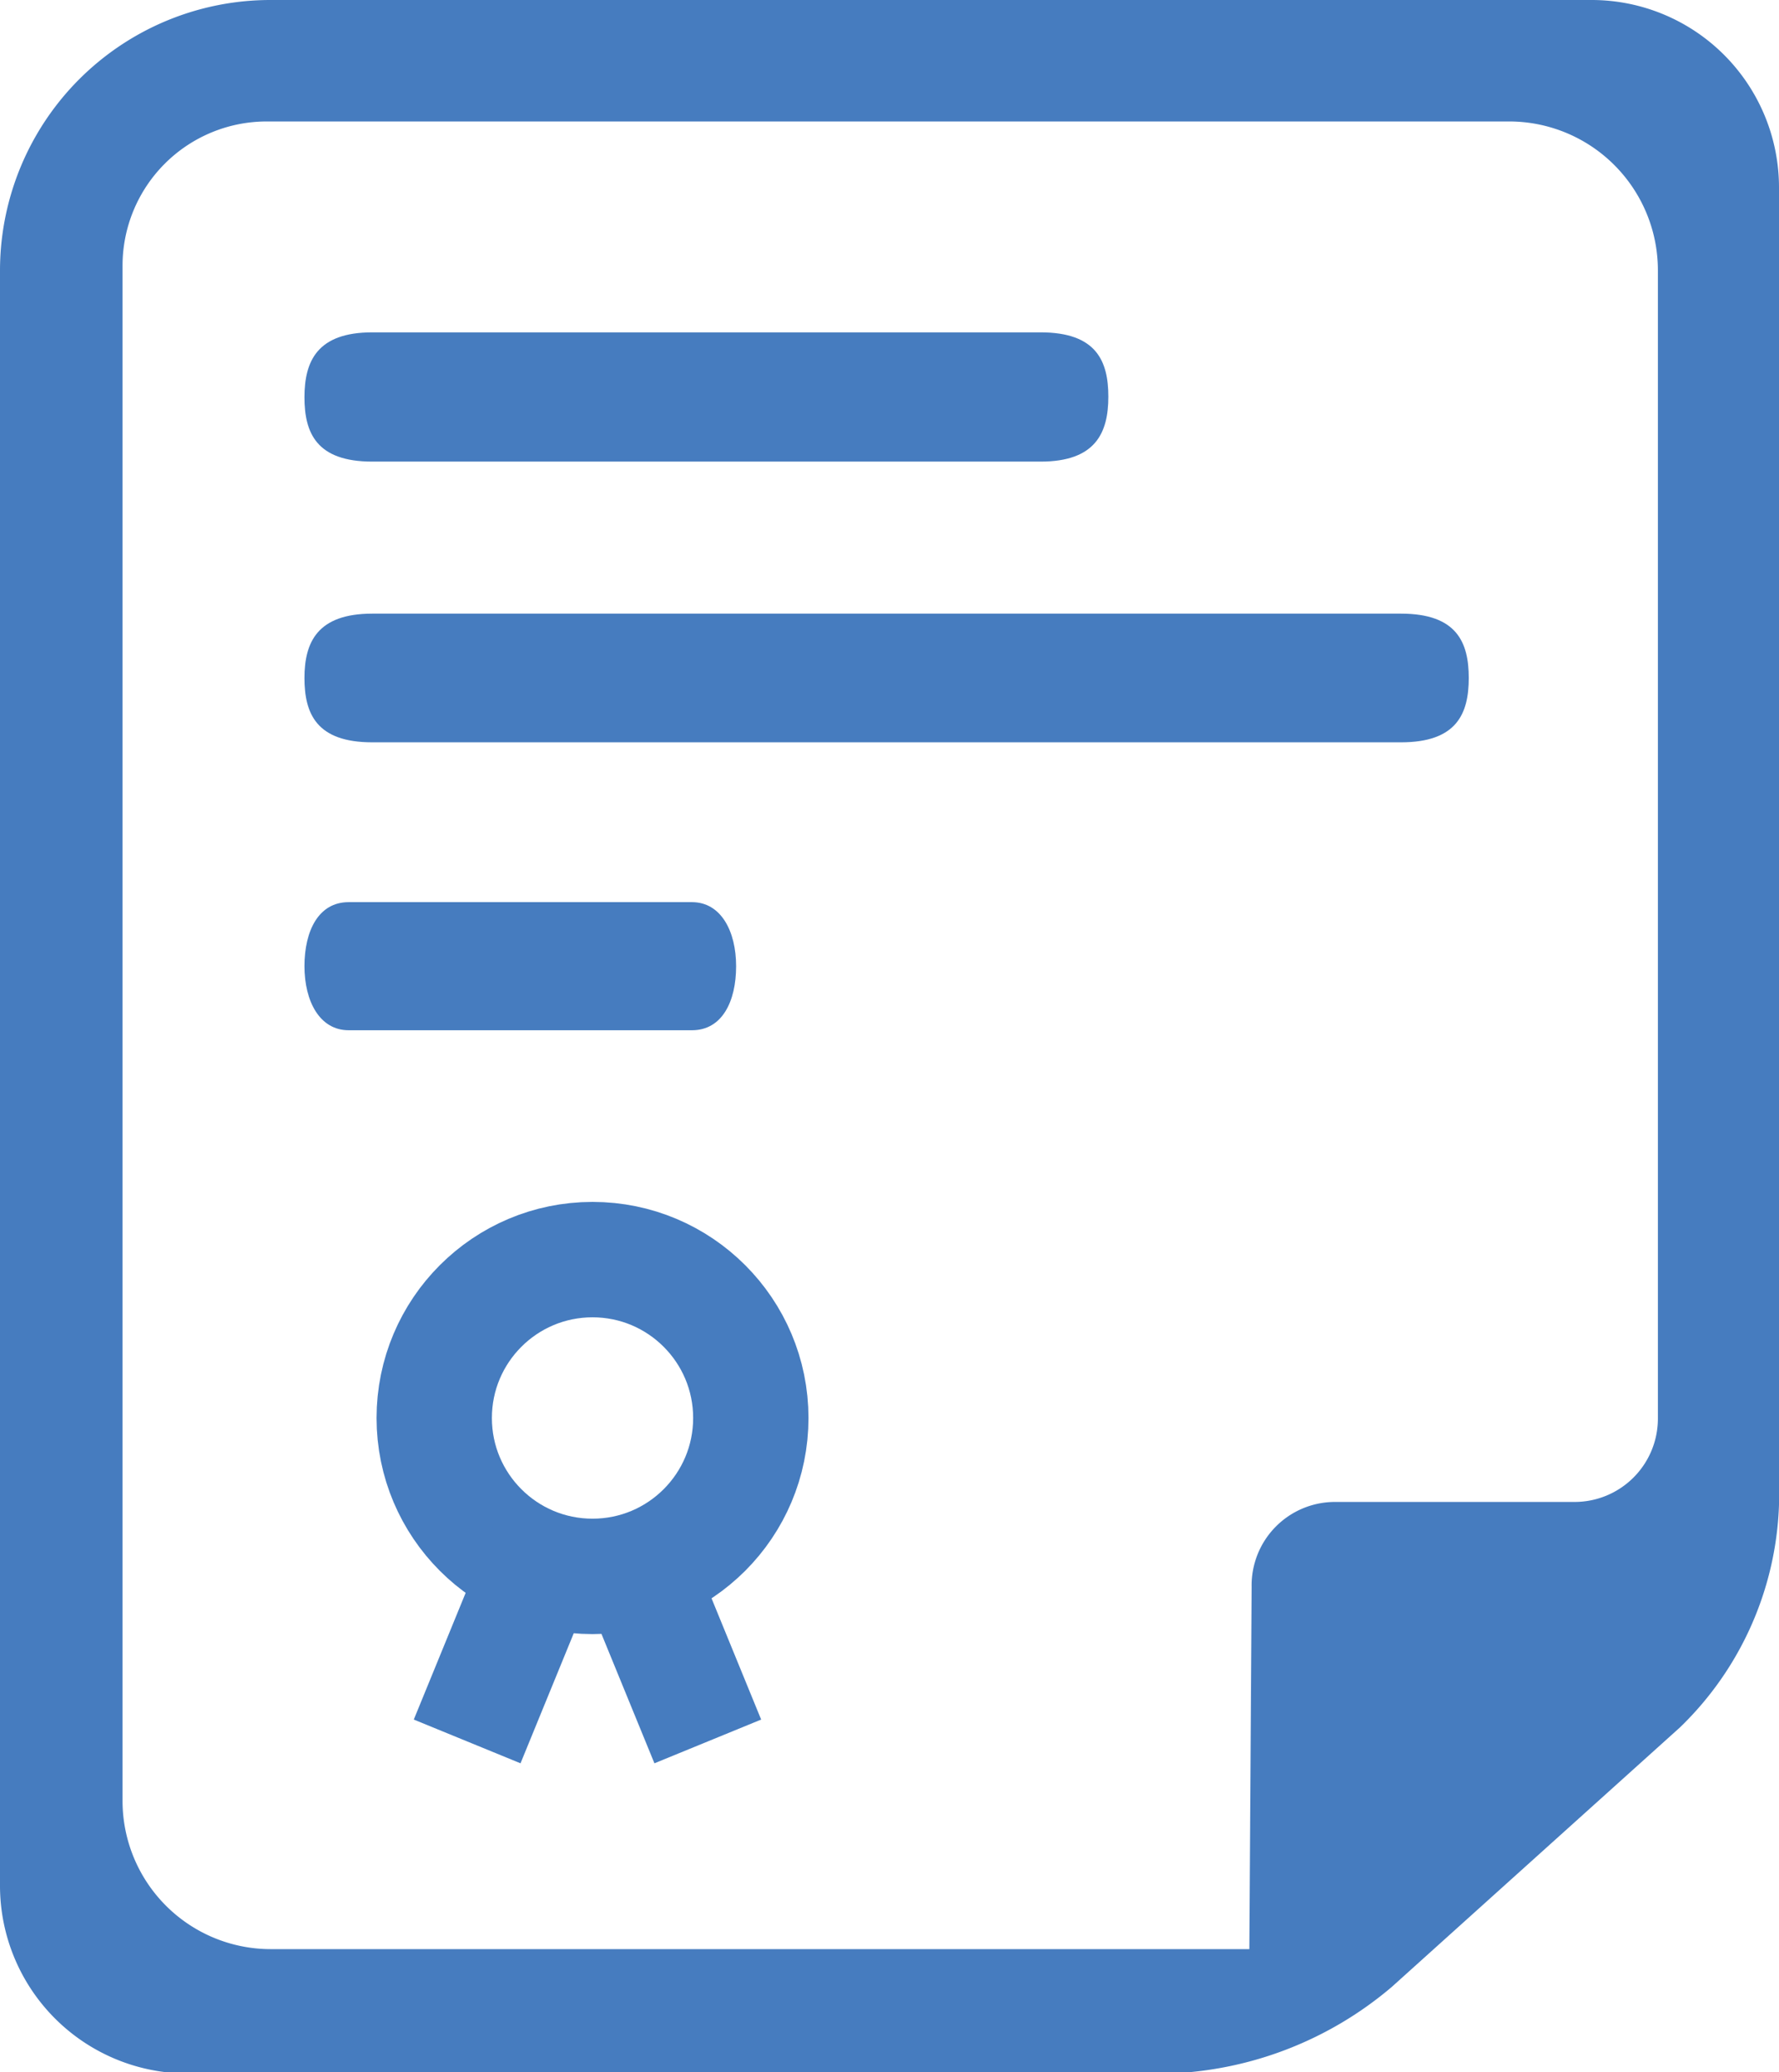 <svg id="Layer_1" data-name="Layer 1" xmlns="http://www.w3.org/2000/svg" 
viewBox="0 0 61.7 71.82"><defs><style>.cls-1{fill:#467cbf;}.cls-2,.cls-3{fill:none;stroke:#467cbf;stroke-miterlimit:10;stroke-width:4px;}.cls-3{stroke-linecap:square;}</style>
</defs><title>icon_title1</title><path class="cls-1" d="M55.23,0H9.39A9.38,9.38,0,0,0,0,9.37v56a6.51,6.51,0,0,0,6.5,6.5H40.58a12.63,12.63,0,0,0,7.69-3l10-9a11.25,11.25,0,0,0,3.43-7.71V6.5A6.5,6.5,0,0,0,55.23,0ZM43.33,67.56H9.39a5.14,5.14,0,0,1-5.14-5.14V9.21a5,5,0,0,1,5-5h43.1A5.16,5.16,0,0,1,57.5,9.38V49.17a2.89,2.89,0,0,1-2.89,2.89H46.3A2.89,2.89,0,0,0,43.41,55"/>
<path class="cls-1" d="M12.09,31.27H24c1,0,1.53,1,1.53,2.22h0c0,1.23-.49,2.22-1.53,2.22H12.09c-1,0-1.53-1-1.53-2.22h0C10.56,32.26,11.05,31.27,12.09,31.27Z"/><path class="cls-1" d="M12.91,11.52H36.09c1.94,0,2.35,1,2.35,2.23h0C38.44,15,38,16,36.09,16H12.91c-1.94,0-2.35-1-2.35-2.23h0C10.56,12.52,11,11.52,12.91,11.52Z"/><path class="cls-1" d="M12.91,21.27H48.59c1.94,0,2.35,1,2.35,2.23h0c0,1.23-.41,2.23-2.35,2.23H12.91c-1.94,0-2.35-1-2.35-2.23h0C10.56,22.27,11,21.27,12.91,21.27Z"/>
<circle class="cls-2" cx="20.55" cy="49.15" r="5.49"/><line class="cls-3" x1="18.5" y1="54.75" x2="16.96" y2="58.51"/><line class="cls-3" x1="22.25" y1="54.75" x2="23.79" y2="58.51"/></svg>